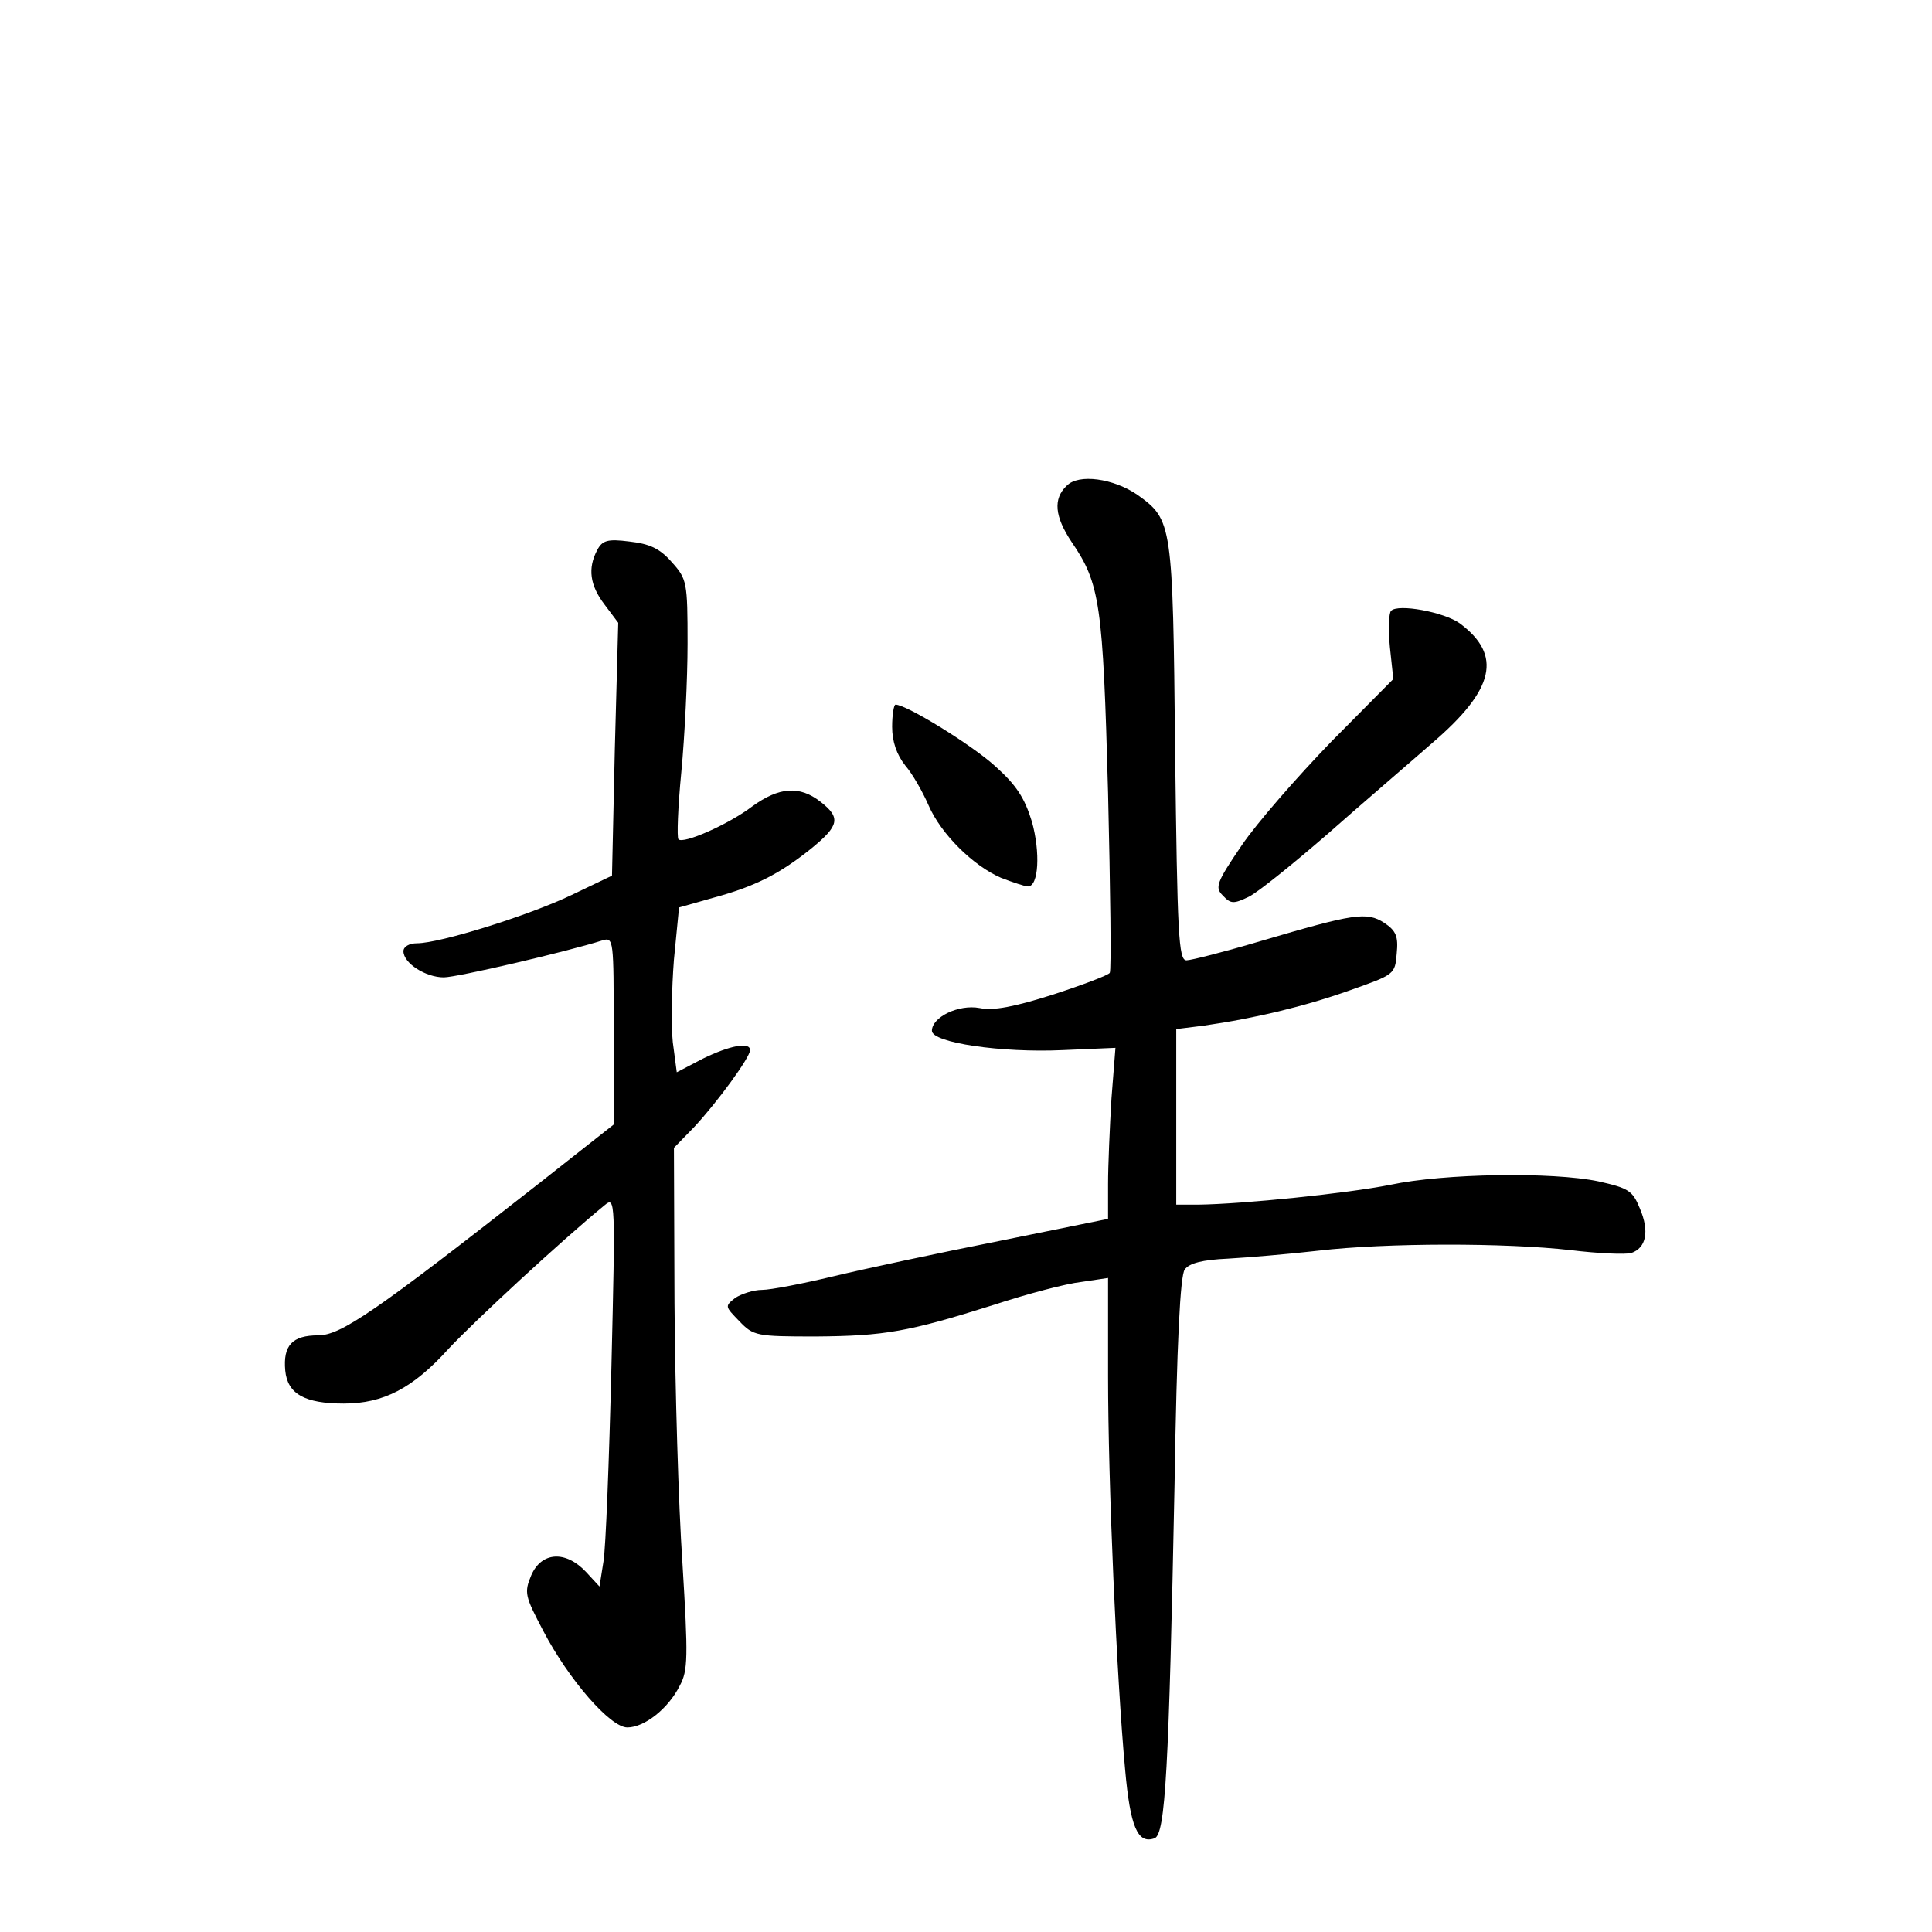 <?xml version="1.0" standalone="no"?>
<!DOCTYPE svg PUBLIC "-//W3C//DTD SVG 20010904//EN"
 "http://www.w3.org/TR/2001/REC-SVG-20010904/DTD/svg10.dtd">
<svg version="1.0" xmlns="http://www.w3.org/2000/svg"
 width="340pt" height="340pt" viewBox="0 0 340 340"
 preserveAspectRatio="xMidYMid meet">
<g transform="translate(0,340) scale(0.1,-0.1)"
fill="#000000" stroke="none">
<path d="M1877 2545 c-24 -23 -21 -54 9 -99 50 -73 55 -109 64 -441 4 -170 6
-313 3 -317 -2 -4 -47 -21 -99 -38 -69 -22 -106 -29 -130 -24 -37 7 -84 -16
-84 -40 0 -21 122 -39 230 -34 l93 4 -7 -89 c-3 -50 -6 -118 -6 -151 l0 -61
-192 -39 c-106 -21 -237 -49 -291 -62 -54 -13 -111 -24 -126 -24 -15 0 -36 -7
-47 -14 -19 -15 -18 -15 7 -41 25 -26 30 -27 135 -27 121 1 162 8 314 56 58
19 126 37 153 40 l47 7 0 -173 c0 -186 15 -531 30 -692 9 -101 22 -132 52
-121 19 8 25 122 35 623 4 249 10 368 18 378 8 11 31 17 76 19 35 2 107 8 159
14 120 14 329 14 444 1 49 -6 97 -8 107 -5 26 9 32 38 15 78 -13 32 -20 36
-73 48 -81 17 -272 14 -366 -6 -75 -15 -259 -34 -339 -35 l-38 0 0 154 0 155
48 6 c91 13 178 34 257 62 79 28 80 28 83 65 3 30 -1 40 -22 54 -31 20 -54 16
-217 -32 -64 -19 -123 -34 -131 -34 -14 0 -16 45 -20 368 -4 402 -5 407 -66
451 -42 29 -104 38 -125 16z"/>
<path d="M1051 2432 c-17 -32 -13 -62 13 -96 l24 -32 -6 -222 -5 -223 -71 -34
c-75 -36 -232 -85 -272 -85 -14 0 -24 -6 -24 -14 0 -21 39 -46 71 -46 23 0
216 45 279 65 20 6 20 2 20 -159 l0 -165 -132 -104 c-287 -225 -348 -267 -388
-267 -46 0 -62 -18 -58 -62 4 -41 34 -58 103 -58 70 0 122 27 185 97 46 49
197 189 274 252 19 16 19 10 12 -284 -4 -165 -10 -320 -14 -343 l-7 -44 -24
26 c-36 38 -78 35 -96 -6 -13 -31 -11 -37 21 -98 45 -86 118 -170 148 -170 30
0 72 33 92 73 15 27 15 51 5 216 -7 102 -13 309 -14 458 l-1 273 36 37 c40 43
98 122 98 135 0 15 -36 8 -83 -15 l-46 -24 -7 53 c-3 29 -2 94 2 145 l9 92 60
17 c74 20 117 42 173 87 49 40 52 54 16 82 -37 29 -73 26 -120 -8 -42 -32
-122 -67 -130 -58 -3 3 -1 56 5 118 6 63 11 165 11 226 0 109 -1 114 -28 144
-21 24 -39 32 -74 36 -39 5 -48 2 -57 -15z"/>
<path d="M2448 2325 c-4 -4 -5 -33 -2 -64 l6 -56 -109 -110 c-59 -61 -131
-143 -158 -183 -45 -66 -47 -74 -33 -88 14 -15 19 -15 46 -2 16 8 78 58 138
110 60 53 143 124 184 160 111 95 124 155 49 211 -28 20 -109 35 -121 22z"/>
<path d="M1570 2121 c0 -26 8 -49 23 -68 13 -15 31 -47 41 -70 22 -51 79 -107
128 -128 21 -8 42 -15 47 -15 19 0 22 60 7 114 -13 42 -27 64 -65 98 -42 38
-156 108 -175 108 -3 0 -6 -18 -6 -39z"/>
</g>
</svg>
